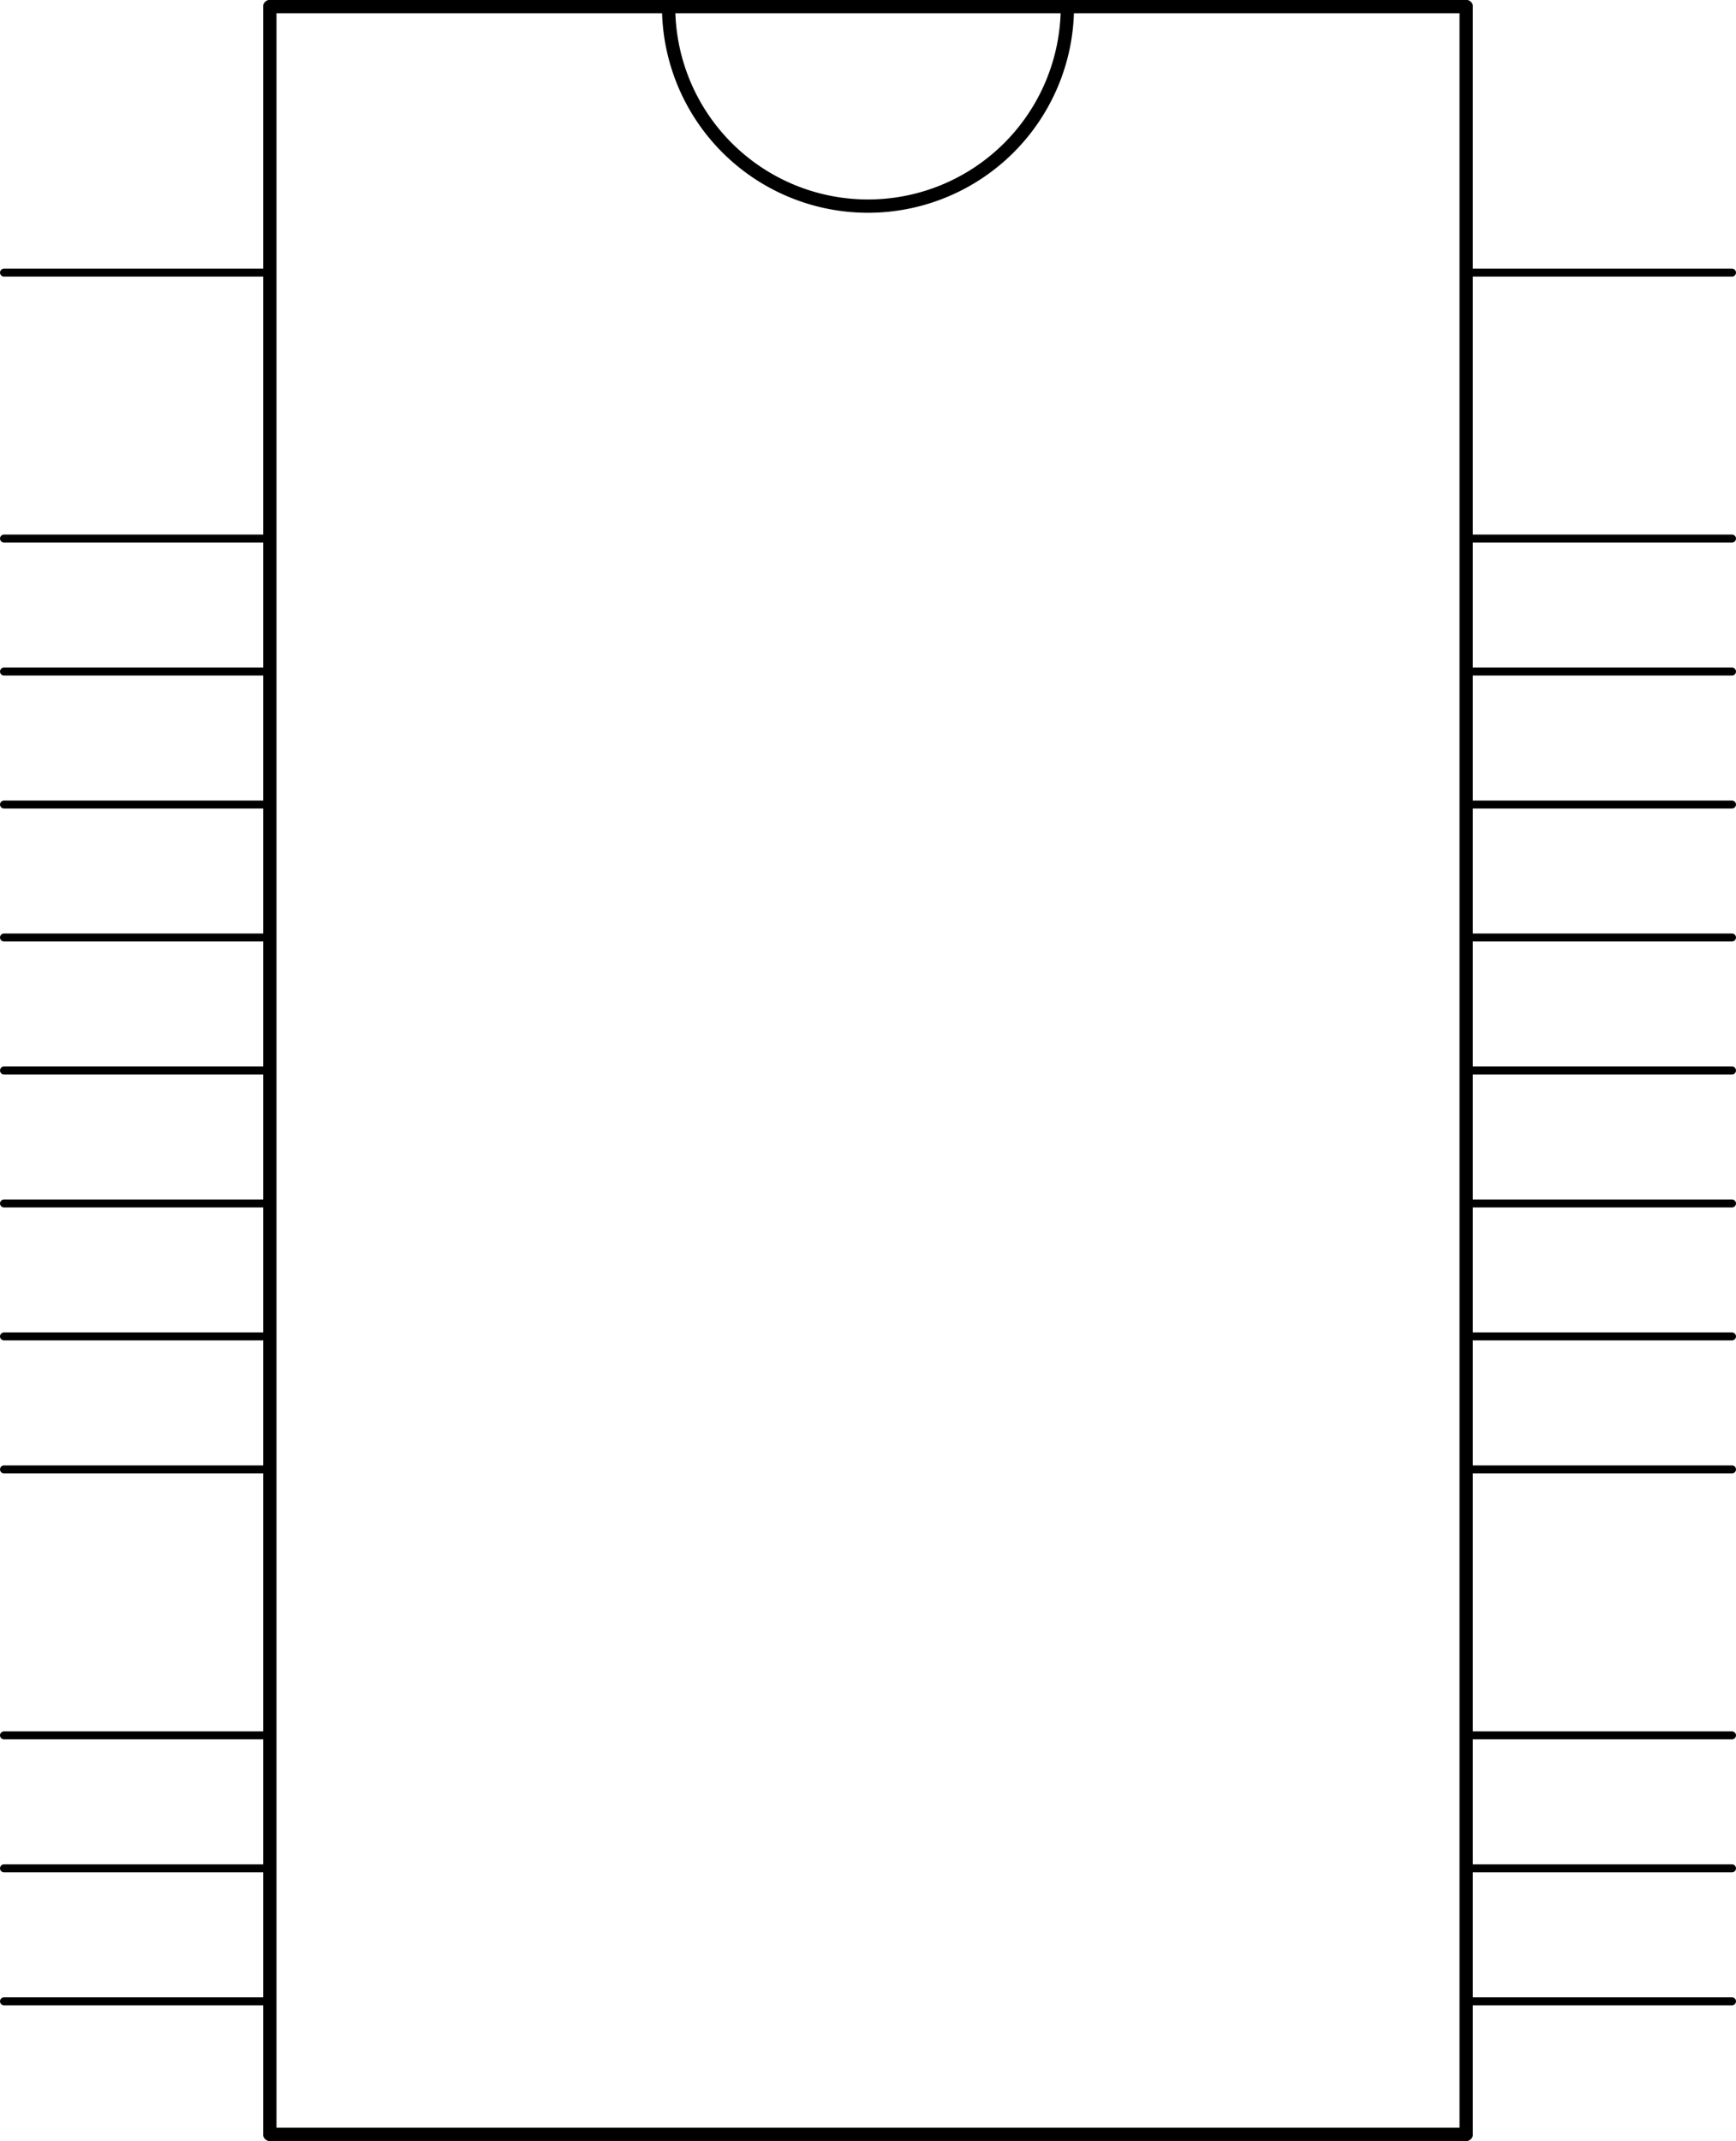 <?xml version='1.0' encoding='UTF-8' standalone='no'?>
<!-- Created with Fritzing (http://www.fritzing.org/) -->
<svg xmlns:svg='http://www.w3.org/2000/svg' xmlns='http://www.w3.org/2000/svg' version='1.2' baseProfile='tiny' x='0in' y='0in' width='1.306in' height='1.61in' viewBox='0 0 33.172 40.894' >
<g id='schematic'>
<line x1='5.156' y1='40.767' x2='28.016' y2='40.767' stroke='#000000' stroke-width='0.254' stroke-linecap='round'/>
<line x1='28.016' y1='40.767' x2='28.016' y2='0.127' stroke='#000000' stroke-width='0.254' stroke-linecap='round'/>
<line x1='28.016' y1='0.127' x2='20.396' y2='0.127' stroke='#000000' stroke-width='0.254' stroke-linecap='round'/>
<line x1='20.396' y1='0.127' x2='12.776' y2='0.127' stroke='#000000' stroke-width='0.254' stroke-linecap='round'/>
<line x1='12.776' y1='0.127' x2='5.156' y2='0.127' stroke='#000000' stroke-width='0.254' stroke-linecap='round'/>
<line x1='5.156' y1='0.127' x2='5.156' y2='40.767' stroke='#000000' stroke-width='0.254' stroke-linecap='round'/>
<path fill='none' d='M20.396,0.127 A3.81,3.81 0 1 1 12.776,0.127' stroke-width='0.254' stroke='#000000' />
<line id='connector0pin' connectorname='DIN' x1='0.076' y1='5.207' x2='5.156' y2='5.207' stroke='#000000' stroke-width='0.152' stroke-linecap='round'/>
<rect id='connector0terminal' x='0.076' y='5.207' width='0' height='0' stroke='none' stroke-width='0' fill='none'/>
<line id='connector1pin' connectorname='DIG0' x1='0.076' y1='10.287' x2='5.156' y2='10.287' stroke='#000000' stroke-width='0.152' stroke-linecap='round'/>
<rect id='connector1terminal' x='0.076' y='10.287' width='0' height='0' stroke='none' stroke-width='0' fill='none'/>
<line id='connector2pin' connectorname='DIG4' x1='0.076' y1='20.447' x2='5.156' y2='20.447' stroke='#000000' stroke-width='0.152' stroke-linecap='round'/>
<rect id='connector2terminal' x='0.076' y='20.447' width='0' height='0' stroke='none' stroke-width='0' fill='none'/>
<line id='connector3pin' connectorname='GND' x1='0.076' y1='35.687' x2='5.156' y2='35.687' stroke='#000000' stroke-width='0.152' stroke-linecap='round'/>
<rect id='connector3terminal' x='0.076' y='35.687' width='0' height='0' stroke='none' stroke-width='0' fill='none'/>
<line id='connector4pin' connectorname='DIG6' x1='0.076' y1='25.527' x2='5.156' y2='25.527' stroke='#000000' stroke-width='0.152' stroke-linecap='round'/>
<rect id='connector4terminal' x='0.076' y='25.527' width='0' height='0' stroke='none' stroke-width='0' fill='none'/>
<line id='connector5pin' connectorname='DIG2' x1='0.076' y1='15.367' x2='5.156' y2='15.367' stroke='#000000' stroke-width='0.152' stroke-linecap='round'/>
<rect id='connector5terminal' x='0.076' y='15.367' width='0' height='0' stroke='none' stroke-width='0' fill='none'/>
<line id='connector6pin' connectorname='DIG3' x1='0.076' y1='17.907' x2='5.156' y2='17.907' stroke='#000000' stroke-width='0.152' stroke-linecap='round'/>
<rect id='connector6terminal' x='0.076' y='17.907' width='0' height='0' stroke='none' stroke-width='0' fill='none'/>
<line id='connector7pin' connectorname='DIG7' x1='0.076' y1='28.067' x2='5.156' y2='28.067' stroke='#000000' stroke-width='0.152' stroke-linecap='round'/>
<rect id='connector7terminal' x='0.076' y='28.067' width='0' height='0' stroke='none' stroke-width='0' fill='none'/>
<line id='connector8pin' connectorname='GND2' x1='0.076' y1='38.227' x2='5.156' y2='38.227' stroke='#000000' stroke-width='0.152' stroke-linecap='round'/>
<rect id='connector8terminal' x='0.076' y='38.227' width='0' height='0' stroke='none' stroke-width='0' fill='none'/>
<line id='connector9pin' connectorname='DIG5' x1='0.076' y1='22.987' x2='5.156' y2='22.987' stroke='#000000' stroke-width='0.152' stroke-linecap='round'/>
<rect id='connector9terminal' x='0.076' y='22.987' width='0' height='0' stroke='none' stroke-width='0' fill='none'/>
<line id='connector10pin' connectorname='DIG1' x1='0.076' y1='12.827' x2='5.156' y2='12.827' stroke='#000000' stroke-width='0.152' stroke-linecap='round'/>
<rect id='connector10terminal' x='0.076' y='12.827' width='0' height='0' stroke='none' stroke-width='0' fill='none'/>
<line id='connector11pin' connectorname='LOAD' x1='33.096' y1='35.687' x2='28.016' y2='35.687' stroke='#000000' stroke-width='0.152' stroke-linecap='round'/>
<rect id='connector11terminal' x='33.096' y='35.687' width='0' height='0' stroke='none' stroke-width='0' fill='none'/>
<line id='connector12pin' connectorname='CLK' x1='33.096' y1='38.227' x2='28.016' y2='38.227' stroke='#000000' stroke-width='0.152' stroke-linecap='round'/>
<rect id='connector12terminal' x='33.096' y='38.227' width='0' height='0' stroke='none' stroke-width='0' fill='none'/>
<line id='connector13pin' connectorname='SEGA' x1='33.096' y1='12.827' x2='28.016' y2='12.827' stroke='#000000' stroke-width='0.152' stroke-linecap='round'/>
<rect id='connector13terminal' x='33.096' y='12.827' width='0' height='0' stroke='none' stroke-width='0' fill='none'/>
<line id='connector14pin' connectorname='SEGF' x1='33.096' y1='25.527' x2='28.016' y2='25.527' stroke='#000000' stroke-width='0.152' stroke-linecap='round'/>
<rect id='connector14terminal' x='33.096' y='25.527' width='0' height='0' stroke='none' stroke-width='0' fill='none'/>
<line id='connector15pin' connectorname='SEGB' x1='33.096' y1='15.367' x2='28.016' y2='15.367' stroke='#000000' stroke-width='0.152' stroke-linecap='round'/>
<rect id='connector15terminal' x='33.096' y='15.367' width='0' height='0' stroke='none' stroke-width='0' fill='none'/>
<line id='connector16pin' connectorname='SEGG' x1='33.096' y1='28.067' x2='28.016' y2='28.067' stroke='#000000' stroke-width='0.152' stroke-linecap='round'/>
<rect id='connector16terminal' x='33.096' y='28.067' width='0' height='0' stroke='none' stroke-width='0' fill='none'/>
<line id='connector17pin' connectorname='ISET' x1='33.096' y1='33.147' x2='28.016' y2='33.147' stroke='#000000' stroke-width='0.152' stroke-linecap='round'/>
<rect id='connector17terminal' x='33.096' y='33.147' width='0' height='0' stroke='none' stroke-width='0' fill='none'/>
<line id='connector18pin' connectorname='VCC' x1='0.076' y1='33.147' x2='5.156' y2='33.147' stroke='#000000' stroke-width='0.152' stroke-linecap='round'/>
<rect id='connector18terminal' x='0.076' y='33.147' width='0' height='0' stroke='none' stroke-width='0' fill='none'/>
<line id='connector19pin' connectorname='SEGC' x1='33.096' y1='17.907' x2='28.016' y2='17.907' stroke='#000000' stroke-width='0.152' stroke-linecap='round'/>
<rect id='connector19terminal' x='33.096' y='17.907' width='0' height='0' stroke='none' stroke-width='0' fill='none'/>
<line id='connector20pin' connectorname='SEGE' x1='33.096' y1='22.987' x2='28.016' y2='22.987' stroke='#000000' stroke-width='0.152' stroke-linecap='round'/>
<rect id='connector20terminal' x='33.096' y='22.987' width='0' height='0' stroke='none' stroke-width='0' fill='none'/>
<line id='connector21pin' connectorname='SEGDP' x1='33.096' y1='10.287' x2='28.016' y2='10.287' stroke='#000000' stroke-width='0.152' stroke-linecap='round'/>
<rect id='connector21terminal' x='33.096' y='10.287' width='0' height='0' stroke='none' stroke-width='0' fill='none'/>
<line id='connector22pin' connectorname='SEGD' x1='33.096' y1='20.447' x2='28.016' y2='20.447' stroke='#000000' stroke-width='0.152' stroke-linecap='round'/>
<rect id='connector22terminal' x='33.096' y='20.447' width='0' height='0' stroke='none' stroke-width='0' fill='none'/>
<line id='connector23pin' connectorname='DOUT' x1='33.096' y1='5.207' x2='28.016' y2='5.207' stroke='#000000' stroke-width='0.152' stroke-linecap='round'/>
<rect id='connector23terminal' x='33.096' y='5.207' width='0' height='0' stroke='none' stroke-width='0' fill='none'/>
</g>
</svg>